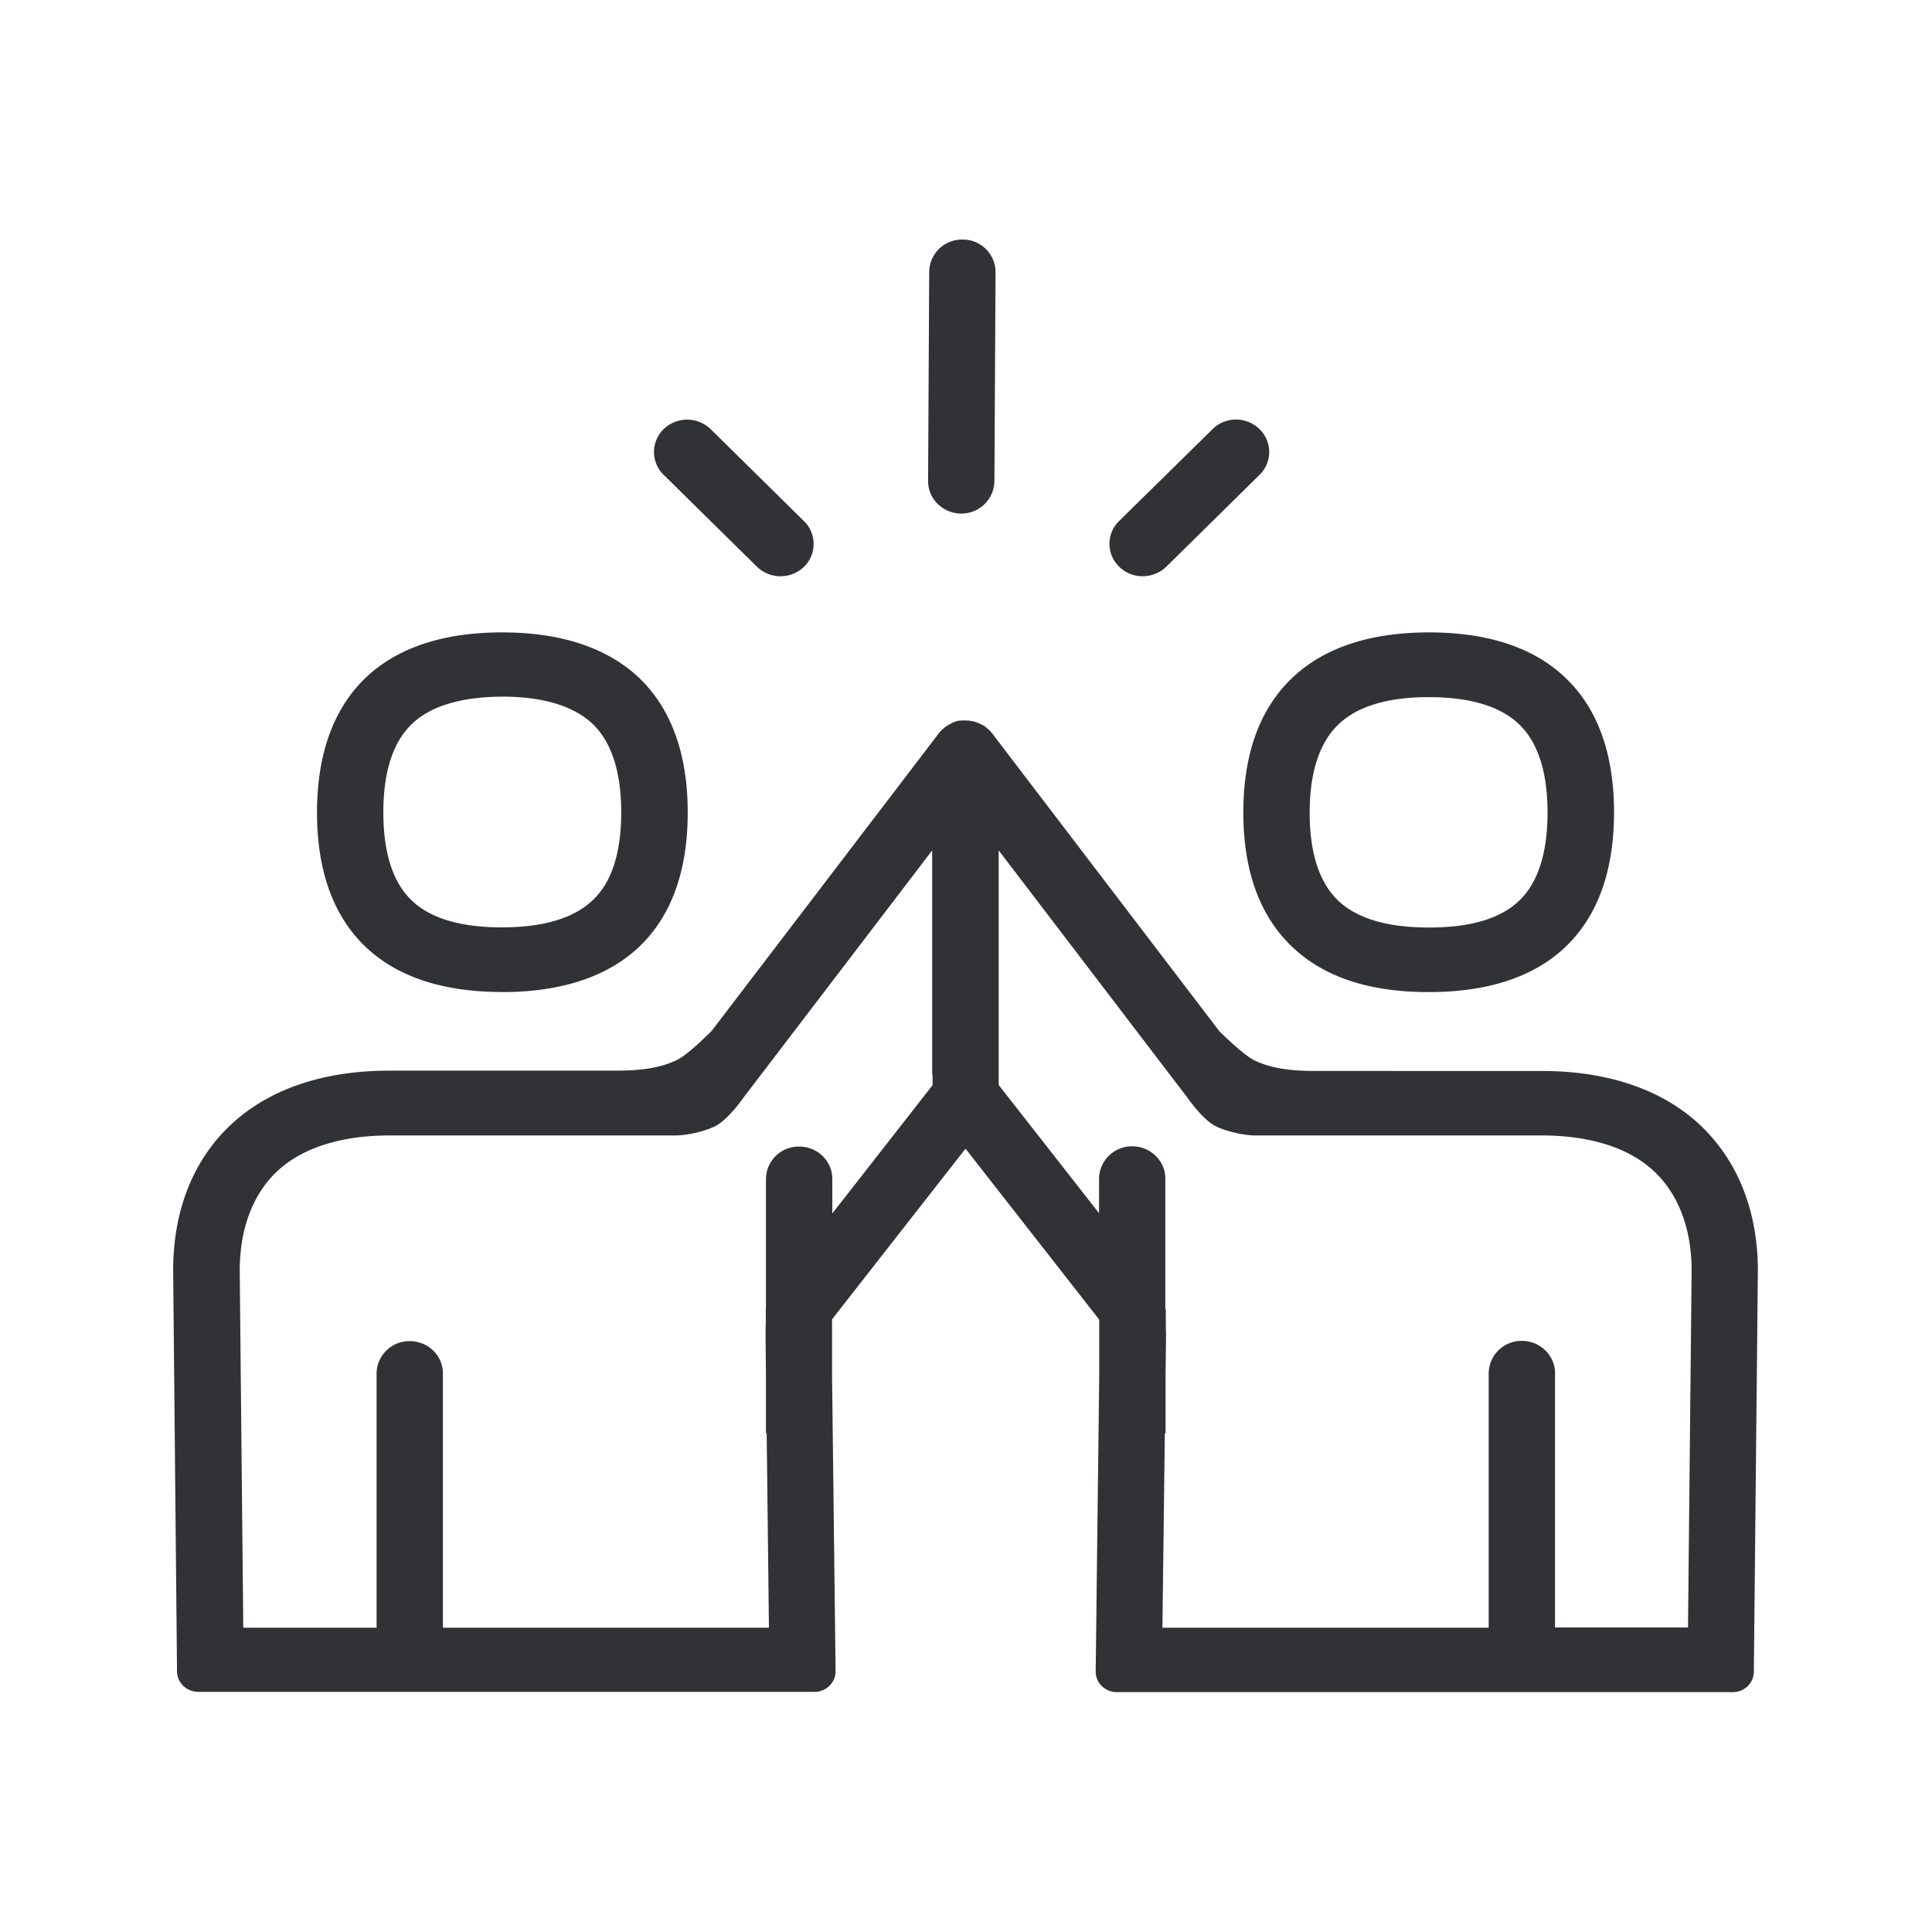 <svg width="24" height="24" fill="none" xmlns="http://www.w3.org/2000/svg"><path d="M11.53 5.976c-.003.221.181.4.408.404a.41.41 0 0 0 .415-.398l.014-2.602a.405.405 0 0 0-.409-.404h-.003a.406.406 0 0 0-.412.398l-.014 2.602Zm-3.286-.078 1.16 1.143a.422.422 0 0 0 .582.002.397.397 0 0 0 .003-.568l-1.16-1.143a.42.42 0 0 0-.583-.003.395.395 0 0 0-.002.569Zm5.95 1.26a.41.41 0 0 1-.29-.117.395.395 0 0 1-.002-.569l1.16-1.14c.16-.16.42-.16.582-.003a.395.395 0 0 1 .003.569l-1.16 1.143a.422.422 0 0 1-.294.117Zm-9.432 2.933c0 .507.12.877.358 1.1.233.22.608.329 1.115.329s.885-.11 1.12-.33c.242-.222.362-.592.362-1.099s-.123-.88-.361-1.104c-.236-.218-.61-.333-1.118-.333-.507.003-.882.115-1.115.333-.24.227-.361.597-.361 1.104Zm1.476 2.232c-.728 0-1.294-.184-1.686-.551-.406-.381-.614-.944-.614-1.678s.208-1.3.614-1.684c.392-.367.958-.554 1.686-.554.726 0 1.294.187 1.69.554.408.384.615.95.615 1.684s-.207 1.297-.616 1.68c-.395.365-.963.55-1.689.55Zm14.776 3.463-.045 4.431h-1.652v-3.16c0-.22-.185-.4-.412-.4a.407.407 0 0 0-.412.4v3.163H14.44l.03-2.415h.009v-.722l.006-.485-.002-.108a4.76 4.76 0 0 1-.001-.1v-.117a.04.04 0 0 0-.003-.014.03.03 0 0 1-.003-.011V14.64c0-.221-.185-.4-.412-.4a.407.407 0 0 0-.411.4v.431l-1.247-1.593v-2.914l2.348 3.076s.156.227.31.328c.115.075.37.137.533.137h3.56c.434 0 1.036.084 1.428.482.28.286.429.7.429 1.199Zm-9.434-2.437h.005v.131l-1.246 1.594v-.431c0-.221-.185-.4-.412-.4a.407.407 0 0 0-.412.4v1.608l-.001.012a.077.077 0 0 0-.001.013v.118l-.002.1-.001.104.005.482v.725h.009l.028 2.415h-4.05v-3.16c0-.221-.185-.4-.412-.4a.407.407 0 0 0-.412.4v3.16H3.022l-.044-4.434c0-.499.148-.913.428-1.2.392-.397.995-.481 1.429-.481h3.554c.16 0 .418-.062.533-.137.154-.101.31-.328.31-.328l2.348-3.076v2.785Zm10.257 2.437c0-.712-.23-1.317-.66-1.754-.468-.476-1.169-.728-2.023-.728H16.35c-.272 0-.54-.02-.773-.135-.14-.07-.429-.358-.429-.358l-2.815-3.69V9.12l-.002-.006h-.004l-.002-.002-.003-.006a.42.42 0 0 0-.081-.076c-.03-.028-.112-.058-.112-.058l-.011-.003A.412.412 0 0 0 12 8.95c-.045 0-.087 0-.115.008a.083.083 0 0 0-.012.005l-.013.004a.473.473 0 0 0-.199.143l-.003.005-2.818 3.692s-.285.289-.428.359c-.233.114-.499.134-.773.134H4.832c-.852 0-1.552.252-2.022.728-.432.437-.659 1.042-.659 1.754l.048 4.98c0 .14.12.255.263.255h7.658c.143 0 .26-.115.26-.255l-.044-3.683v-.69l1.658-2.12 1.661 2.124v.691l-.044 3.681c0 .14.117.255.26.255h7.656c.145 0 .26-.115.26-.255l.05-4.98Zm-5.204-6.793c.235-.221.61-.333 1.115-.333.507 0 .882.112 1.115.33.24.224.361.597.361 1.104 0 .507-.12.877-.358 1.1-.233.22-.605.328-1.115.328s-.886-.109-1.12-.327c-.239-.222-.362-.594-.362-1.098 0-.507.123-.877.364-1.104Zm-1.188 1.1c0 .735.21 1.3.62 1.681.392.368.96.552 1.686.55.728 0 1.294-.185 1.686-.552.406-.381.613-.947.613-1.681 0-.734-.207-1.3-.613-1.68-.392-.37-.96-.555-1.686-.555s-1.294.187-1.687.554c-.411.384-.619.95-.619 1.684Z" fill="#313235"/></svg>